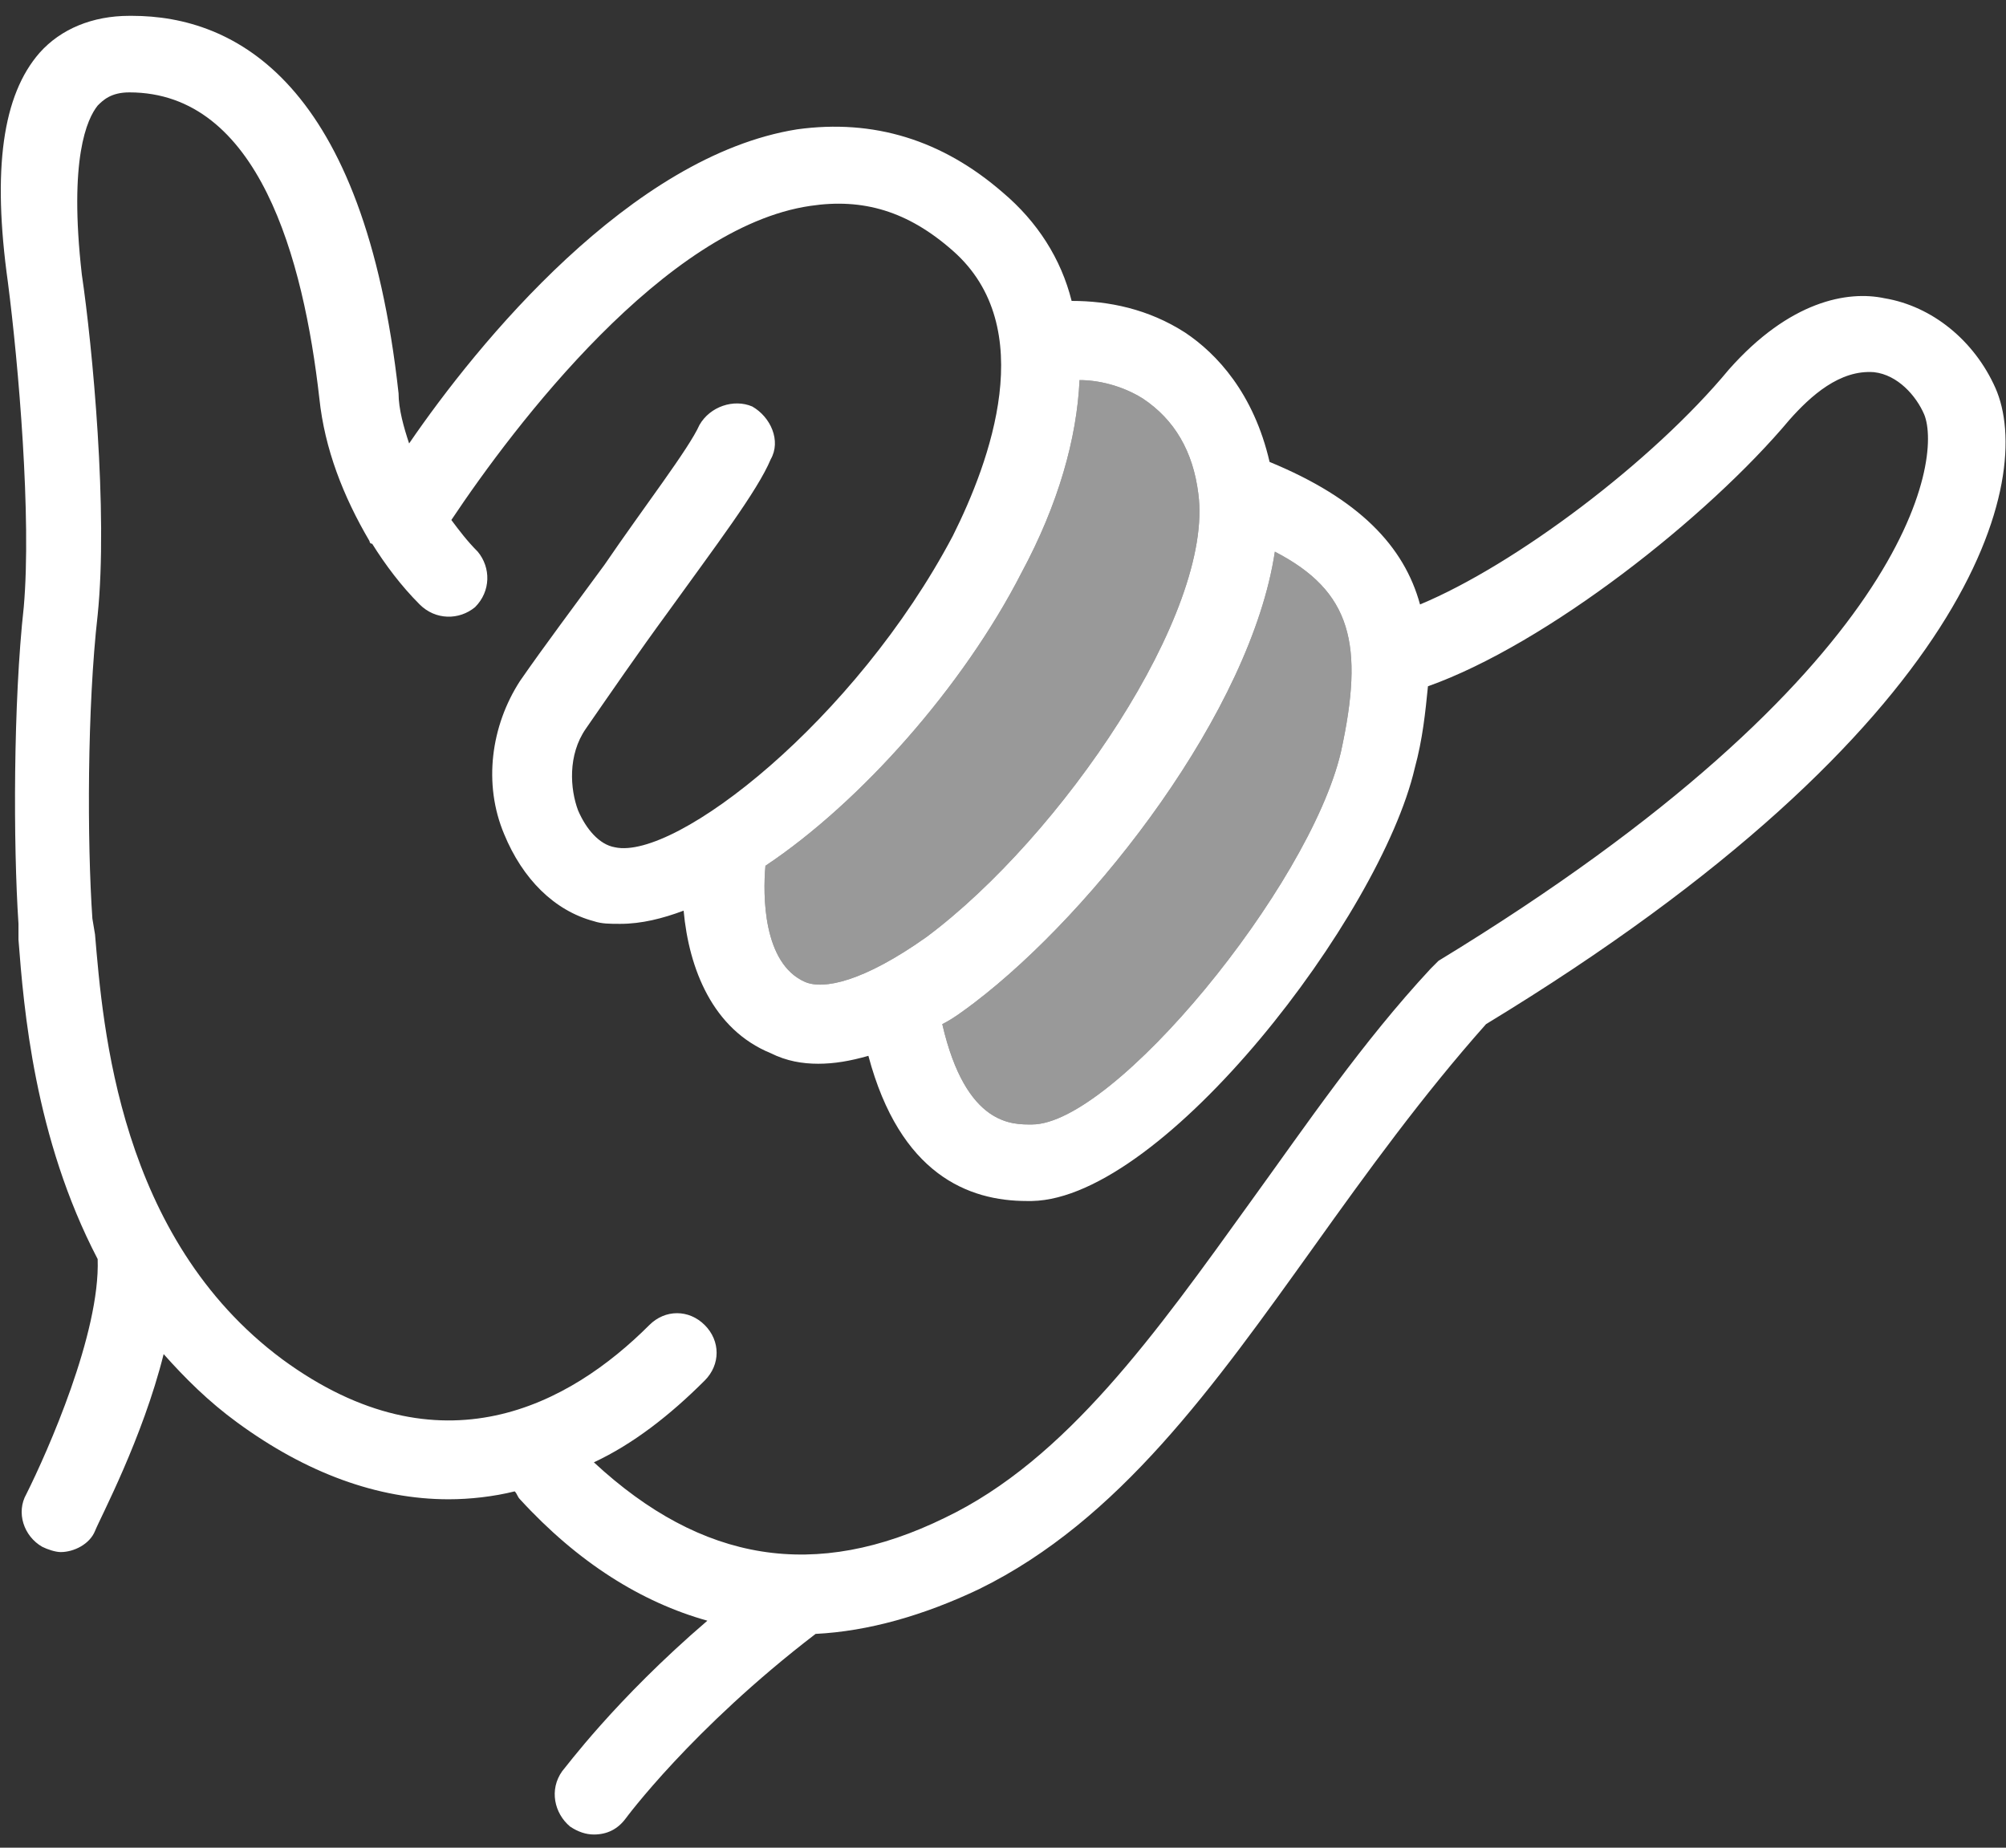 <?xml version="1.0" encoding="utf-8"?>
<!-- Generator: Adobe Illustrator 20.1.0, SVG Export Plug-In . SVG Version: 6.00 Build 0)  -->
<svg version="1.1" id="Layer_1" xmlns="http://www.w3.org/2000/svg" xmlns:xlink="http://www.w3.org/1999/xlink" x="0px" y="0px"
	 viewBox="0 0 76 70" style="enable-background:new 0 0 76 70;" xml:space="preserve">
<rect x="0" y="0" width="76" height="70" fill="#333333" stroke="none"/>
<style type="text/css">
	.st0{fill:#FFFFFF;}
	.st1{fill:#FFFFFF;fill-opacity:0.5;}
</style>
<path class="st0" d="M75.6,14.7c-0.8-1.8-2.4-3.1-4.2-3.4C70,11,67.8,11.4,65.5,14c-2.9,3.5-8.1,7.4-11.7,8.9
	c-0.6-2.2-2.3-4-5.7-5.4c-0.6-2.6-2-4.1-3.2-4.9c-1.4-0.9-2.9-1.2-4.3-1.2c-0.4-1.6-1.3-3-2.6-4.1c-2.3-2-4.9-2.8-7.8-2.4
	c-6.3,1-12.1,8.1-14.7,11.9c-0.2-0.6-0.4-1.3-0.4-1.9C13.8,3.1,8.9,0.6,5,0.6H4.9C3.5,0.6,2.3,1.1,1.5,2c-1.4,1.6-1.8,4.4-1.2,8.7
	c0.4,3.1,0.9,8.9,0.6,12.3c-0.4,3.6-0.4,9-0.2,12l0,0.6c0.2,2.6,0.6,7.5,3,12.1C3.8,50.5,1.8,55,1,56.6c-0.4,0.7-0.1,1.6,0.6,2
	c0.2,0.1,0.5,0.2,0.7,0.2c0.5,0,1.1-0.3,1.3-0.8c0.2-0.5,1.8-3.5,2.6-6.7C7,52.2,7.9,53.1,9,53.9c2.6,1.9,5.3,2.9,8,2.9
	c0.8,0,1.7-0.1,2.5-0.3c0.1,0.1,0.1,0.2,0.2,0.3c2.2,2.4,4.6,3.9,7.1,4.6c-3.5,3-5.4,5.6-5.5,5.7c-0.5,0.7-0.3,1.6,0.3,2.1
	c0.3,0.2,0.6,0.3,0.9,0.3c0.5,0,0.9-0.2,1.2-0.6c0,0,2.5-3.4,7.2-7c2-0.1,4.1-0.7,6.2-1.7c5.3-2.6,8.9-7.7,12.7-13
	c2-2.8,4.1-5.7,6.5-8.4C74.9,27.5,77.1,18.1,75.6,14.7z M48.3,20.9c2.9,1.5,3.4,3.5,2.5,7.6c-1.2,5.1-8.6,14.1-11.7,14.1
	c-0.7,0-2.5,0.1-3.4-3.8c0.4-0.2,0.8-0.5,1.2-0.8C41.5,34.5,47.4,26.9,48.3,20.9z M38.7,21.7c1.4-2.6,2.1-5.1,2.2-7.3
	c0.7,0,1.6,0.2,2.4,0.7c1.2,0.8,1.9,2,2.1,3.6c0.6,4.5-5.2,13-10.3,16.8c-2.4,1.7-3.9,2-4.6,1.7c-1.6-0.7-1.6-3.3-1.5-4.4
	C32.6,30.4,36.5,26,38.7,21.7z M54.5,36.4c-0.1,0.1-0.2,0.2-0.3,0.3c-2.6,2.8-4.7,5.9-6.8,8.8c-3.6,5-7,9.8-11.6,12
	c-4.9,2.4-9.2,1.7-13.3-2.1c1.5-0.7,2.9-1.8,4.2-3.1c0.6-0.6,0.6-1.5,0-2.1c-0.6-0.6-1.5-0.6-2.1,0c-3,3-7.9,5.7-13.9,1.3
	c-6.2-4.6-6.8-12.6-7.1-16.1l-0.1-0.6c-0.2-2.9-0.2-8,0.2-11.5c0.4-3.9-0.2-10.2-0.6-12.9C2.6,6,3.3,4.5,3.7,4
	c0.2-0.2,0.5-0.5,1.2-0.5h0c4.9,0,6.6,6.3,7.2,11.6c0.2,1.9,0.9,3.7,1.9,5.4c0,0,0,0.1,0.1,0.1c0.5,0.8,1.1,1.6,1.8,2.3
	c0.6,0.6,1.5,0.6,2.1,0.1c0.6-0.6,0.6-1.5,0.1-2.1c-0.4-0.4-0.7-0.8-1-1.2c2.4-3.6,8.1-11.1,13.6-11.9c2-0.3,3.7,0.2,5.4,1.7
	c3.3,2.9,1.4,8,0,10.8c-3.7,7-10.5,12.3-12.8,11.8c-0.6-0.1-1.1-0.7-1.4-1.4c-0.3-0.8-0.4-2.1,0.3-3.1c0.9-1.3,2-2.9,3.1-4.4
	c1.8-2.5,3.4-4.6,3.9-5.8c0.4-0.7,0-1.6-0.7-2c-0.7-0.3-1.6,0-2,0.7c-0.4,0.9-2.1,3.1-3.6,5.3c-1.1,1.5-2.3,3.1-3.2,4.4
	c-1.1,1.7-1.4,3.9-0.6,5.8c0.7,1.7,1.9,2.9,3.4,3.3c0.3,0.1,0.6,0.1,1,0.1c0.8,0,1.6-0.2,2.4-0.5c0.2,2.2,1.1,4.5,3.3,5.4
	c0.6,0.3,1.2,0.4,1.8,0.4c0.6,0,1.2-0.1,1.9-0.3c1.2,4.5,3.8,5.5,6,5.5c0.1,0,0.1,0,0.2,0c5-0.1,13.2-10.8,14.5-16.4
	c0.3-1.1,0.4-2.1,0.5-3.1c4.5-1.6,10.6-6.4,13.7-10.1c0.8-0.9,1.9-1.9,3.2-1.8c0.9,0.1,1.6,0.9,1.9,1.6
	C73.6,17.4,72.4,25.5,54.5,36.4z"/>
<path class="st1" d="M48.3,20.9c2.9,1.5,3.4,3.5,2.5,7.6c-1.2,5.1-8.6,14.1-11.7,14.1c-0.7,0-2.5,0.1-3.4-3.8
	c0.4-0.2,0.8-0.5,1.2-0.8C41.5,34.5,47.4,26.9,48.3,20.9z"/>
<path class="st1" d="M38.7,21.7c1.4-2.6,2.1-5.1,2.2-7.3c0.7,0,1.6,0.2,2.4,0.7c1.2,0.8,1.9,2,2.1,3.6c0.6,4.5-5.2,13-10.3,16.8
	c-2.4,1.7-3.9,2-4.6,1.7c-1.6-0.7-1.6-3.3-1.5-4.4C32.6,30.4,36.5,26,38.7,21.7z"/>
</svg>
